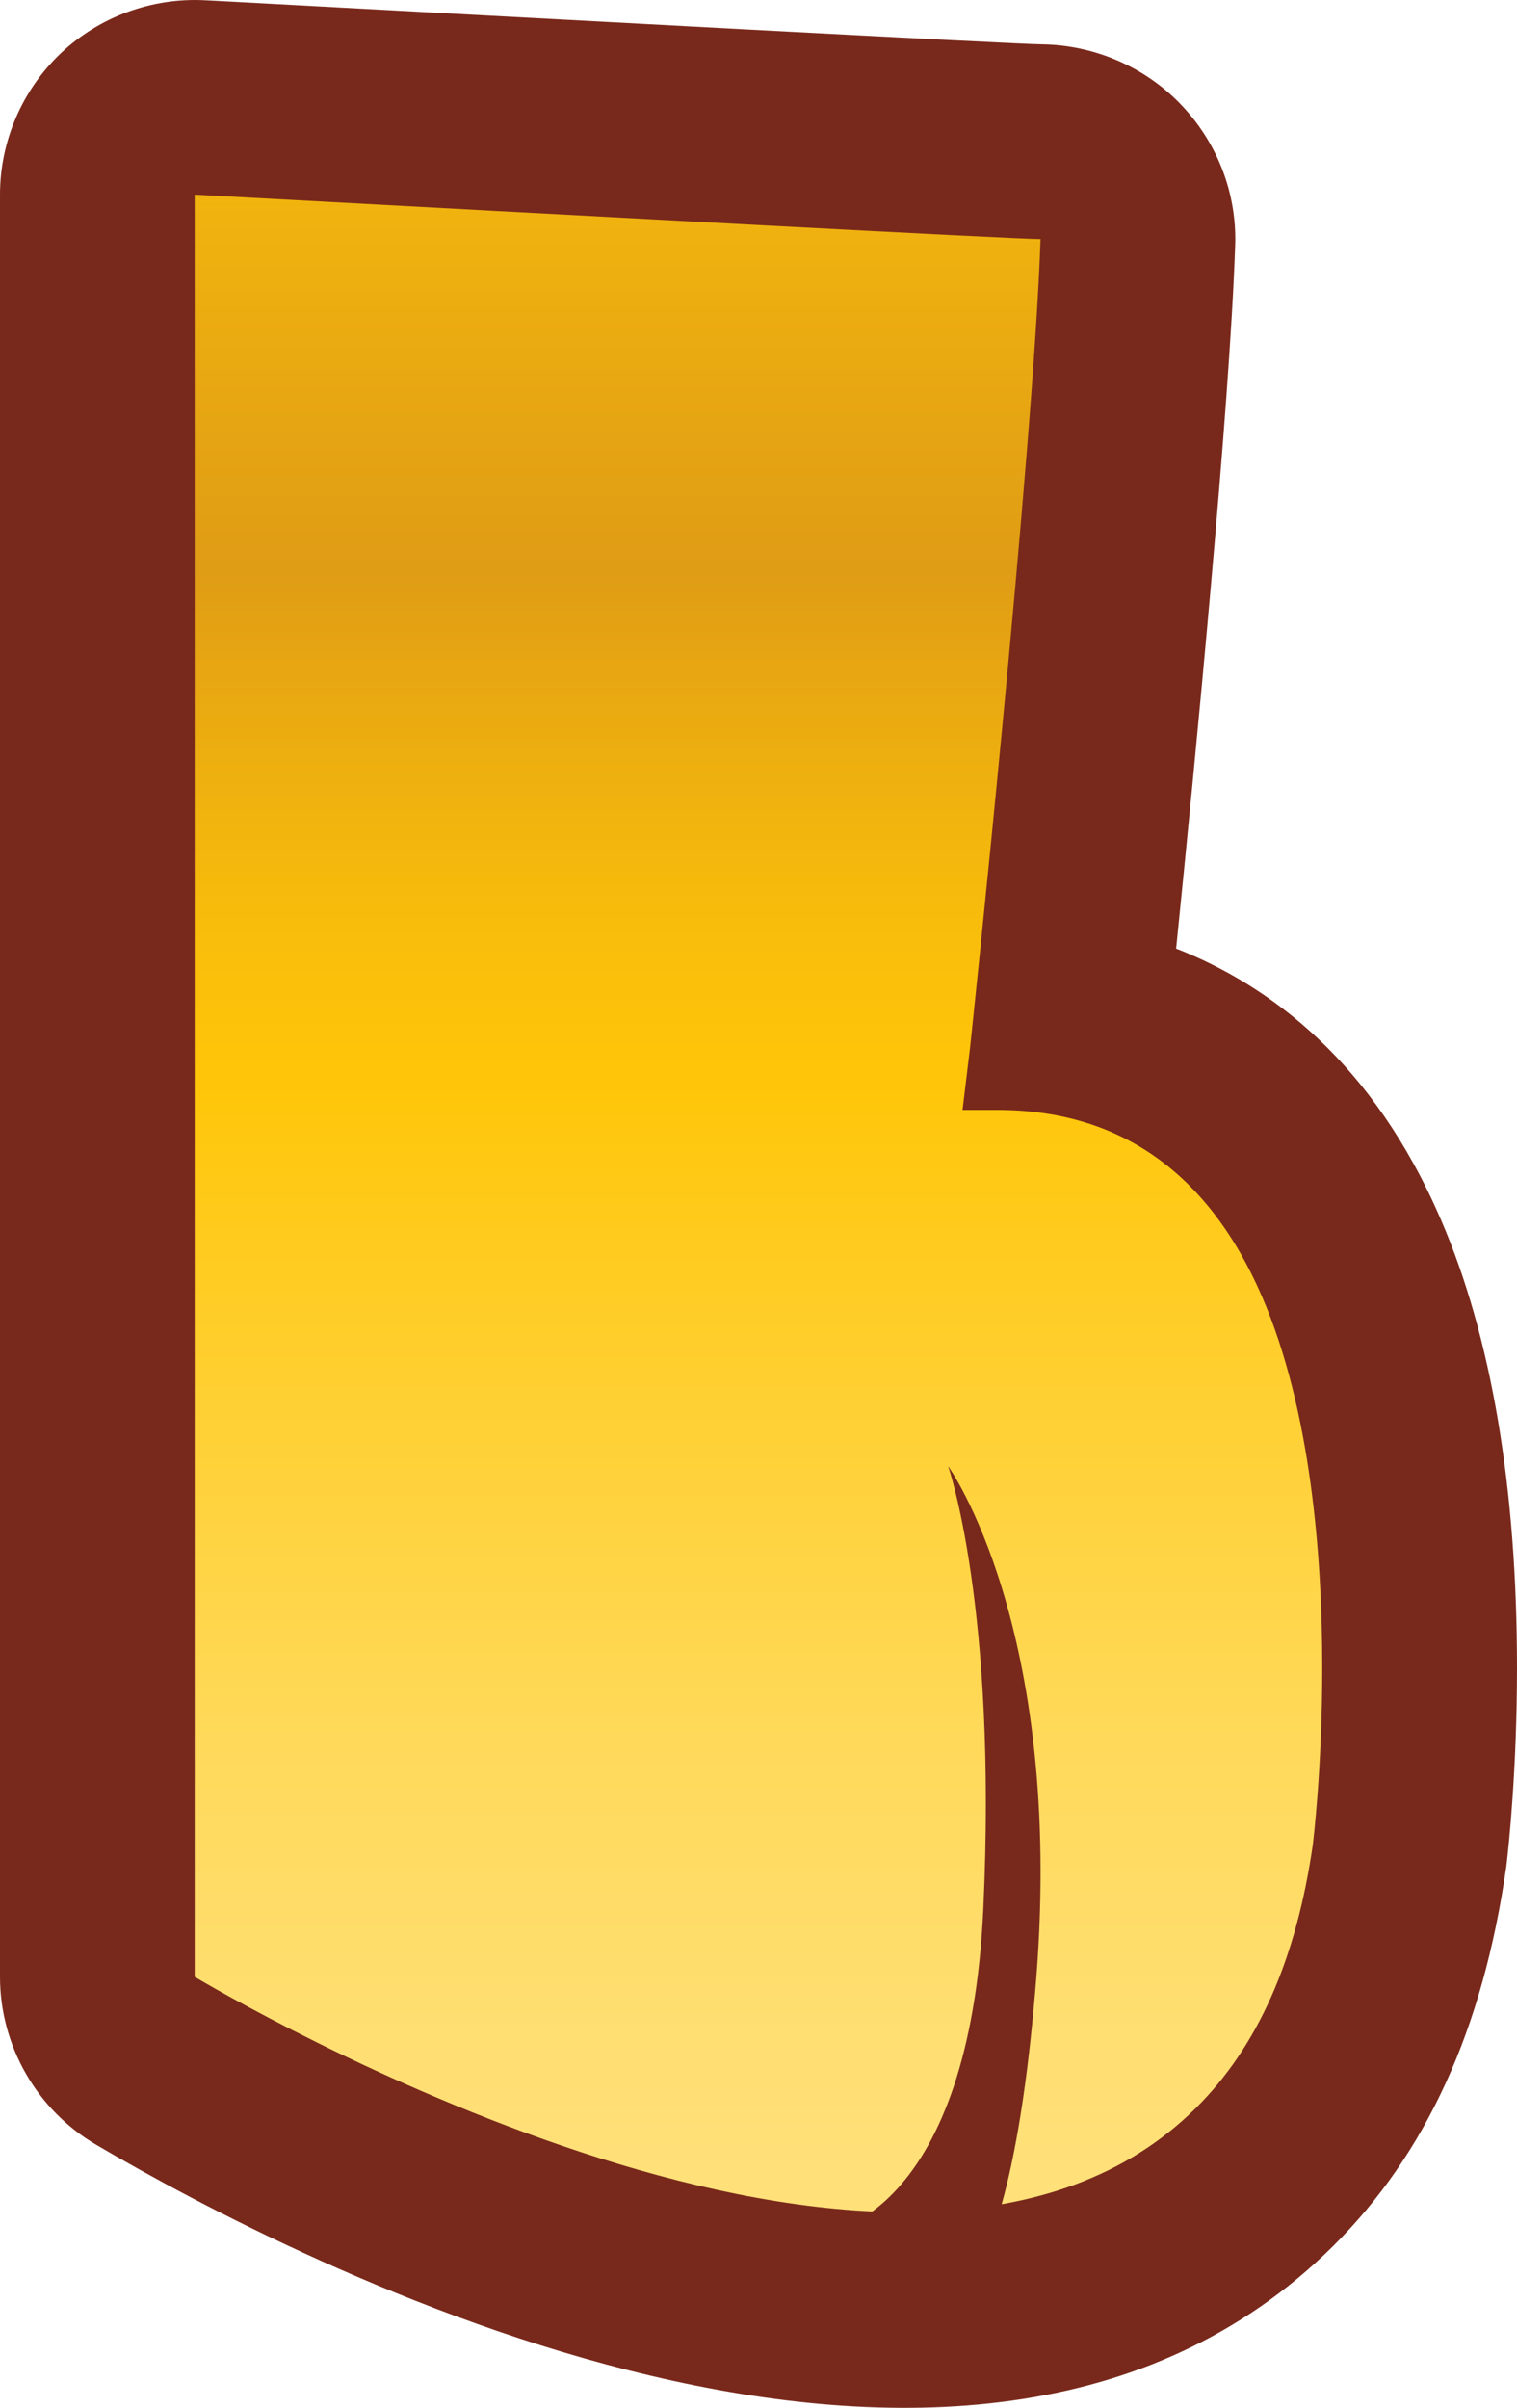 <?xml version="1.0" encoding="UTF-8" standalone="no"?>
<!-- Generator: Adobe Illustrator 15.0.0, SVG Export Plug-In . SVG Version: 6.00 Build 0)  -->

<svg
   xmlns:dc="http://purl.org/dc/elements/1.1/"
   xmlns:cc="http://creativecommons.org/ns#"
   xmlns:rdf="http://www.w3.org/1999/02/22-rdf-syntax-ns#"
   xmlns:svg="http://www.w3.org/2000/svg"
   xmlns="http://www.w3.org/2000/svg"
   xmlns:sodipodi="http://sodipodi.sourceforge.net/DTD/sodipodi-0.dtd"
   xmlns:inkscape="http://www.inkscape.org/namespaces/inkscape"
   version="1.1"
   id="Layer_3"
   x="0px"
   y="0px"
   width="37.333"
   height="59.251"
   viewBox="0 0 37.333 59.251"
   enable-background="new 0 0 612 792"
   xml:space="preserve"
   inkscape:version="0.48.3.1 r9886"
   sodipodi:docname="turkey_leg_right.svg"><defs
   id="defs4831" /><sodipodi:namedview
   pagecolor="#ffffff"
   bordercolor="#666666"
   borderopacity="1"
   objecttolerance="10"
   gridtolerance="10"
   guidetolerance="10"
   inkscape:pageopacity="0"
   inkscape:pageshadow="2"
   inkscape:window-width="1916"
   inkscape:window-height="1177"
   id="namedview4829"
   showgrid="false"
   fit-margin-top="0"
   fit-margin-left="0"
   fit-margin-right="0"
   fit-margin-bottom="0"
   inkscape:zoom="0.2979798"
   inkscape:cx="132.87"
   inkscape:cy="-172.87683"
   inkscape:window-x="0"
   inkscape:window-y="19"
   inkscape:window-maximized="0"
   inkscape:current-layer="Layer_3" />
<g
   id="g4802"
   transform="translate(-173.13,-163.872)">
	<path
   d="m 178.179,163.879 0.241,0.012 c 8.264,0.449 19.58,1.062 20.352,1.072 1.287,0.016 2.534,0.555 3.419,1.48 0.863,0.902 1.339,2.08 1.339,3.314 0,0.027 -0.001,0.131 -0.003,0.156 -0.132,3.959 -0.986,12.713 -1.453,17.301 2.318,0.908 4.85,2.801 6.518,6.674 1.242,2.879 1.871,6.59 1.871,11.025 0,2.455 -0.199,4.357 -0.262,4.881 -0.58,4.037 -1.975,7.076 -4.27,9.355 -9.041,8.969 -25.583,0.354 -30.438,-2.502 -1.458,-0.855 -2.363,-2.439 -2.363,-4.131 v -43.855 c 0,-1.309 0.545,-2.576 1.495,-3.477 0.951,-0.901 2.246,-1.375 3.554,-1.305 z"
   id="path4804"
   inkscape:connector-curvature="0"
   style="fill:#79291b" />
	
		<linearGradient
   id="SVGID_1_"
   gradientUnits="userSpaceOnUse"
   x1="444.959"
   y1="226.327"
   x2="444.959"
   y2="159.511"
   gradientTransform="matrix(-1,0,0,1,636.756,0)">
		<stop
   offset="0.135"
   style="stop-color:#FFE079"
   id="stop4807" />
		<stop
   offset="0.197"
   style="stop-color:#FFDE70"
   id="stop4809" />
		<stop
   offset="0.295"
   style="stop-color:#FFD959"
   id="stop4811" />
		<stop
   offset="0.418"
   style="stop-color:#FFD033"
   id="stop4813" />
		<stop
   offset="0.534"
   style="stop-color:#FFC609"
   id="stop4815" />
		<stop
   offset="0.594"
   style="stop-color:#F8BD0B"
   id="stop4817" />
		<stop
   offset="0.69"
   style="stop-color:#E7A612"
   id="stop4819" />
		<stop
   offset="0.725"
   style="stop-color:#DF9C15"
   id="stop4821" />
		<stop
   offset="0.972"
   style="stop-color:#FFC609"
   id="stop4823" />
	</linearGradient>
	<path
   d="m 177.921,168.662 c 10.184,0.553 20.146,1.094 20.816,1.094 -0.174,5.207 -1.723,19.793 -1.734,19.896 l -0.186,1.533 h 0.857 c 3.008,0 5.201,1.549 6.517,4.6 1.195,2.775 1.479,6.355 1.479,9.129 0,2.473 -0.227,4.301 -0.23,4.34 -0.41,2.844 -1.355,4.979 -2.886,6.498 -6.906,6.85 -22.709,-2.102 -24.633,-3.234 v -7.213 -33.059 -3.584 z"
   id="path4825"
   inkscape:connector-curvature="0"
   style="fill:url(#SVGID_1_)" />
	<path
   d="m 193.603,218.768 c 0,0 3.379,-0.496 3.726,-7.922 0.347,-7.432 -0.866,-10.896 -0.866,-10.896 0,0 2.858,3.961 2.167,12.627 -0.694,8.668 -2.514,7.926 -2.514,7.926 l -2.513,-1.735 z"
   id="path4827"
   inkscape:connector-curvature="0"
   style="fill:#79291b" />
</g>
</svg>